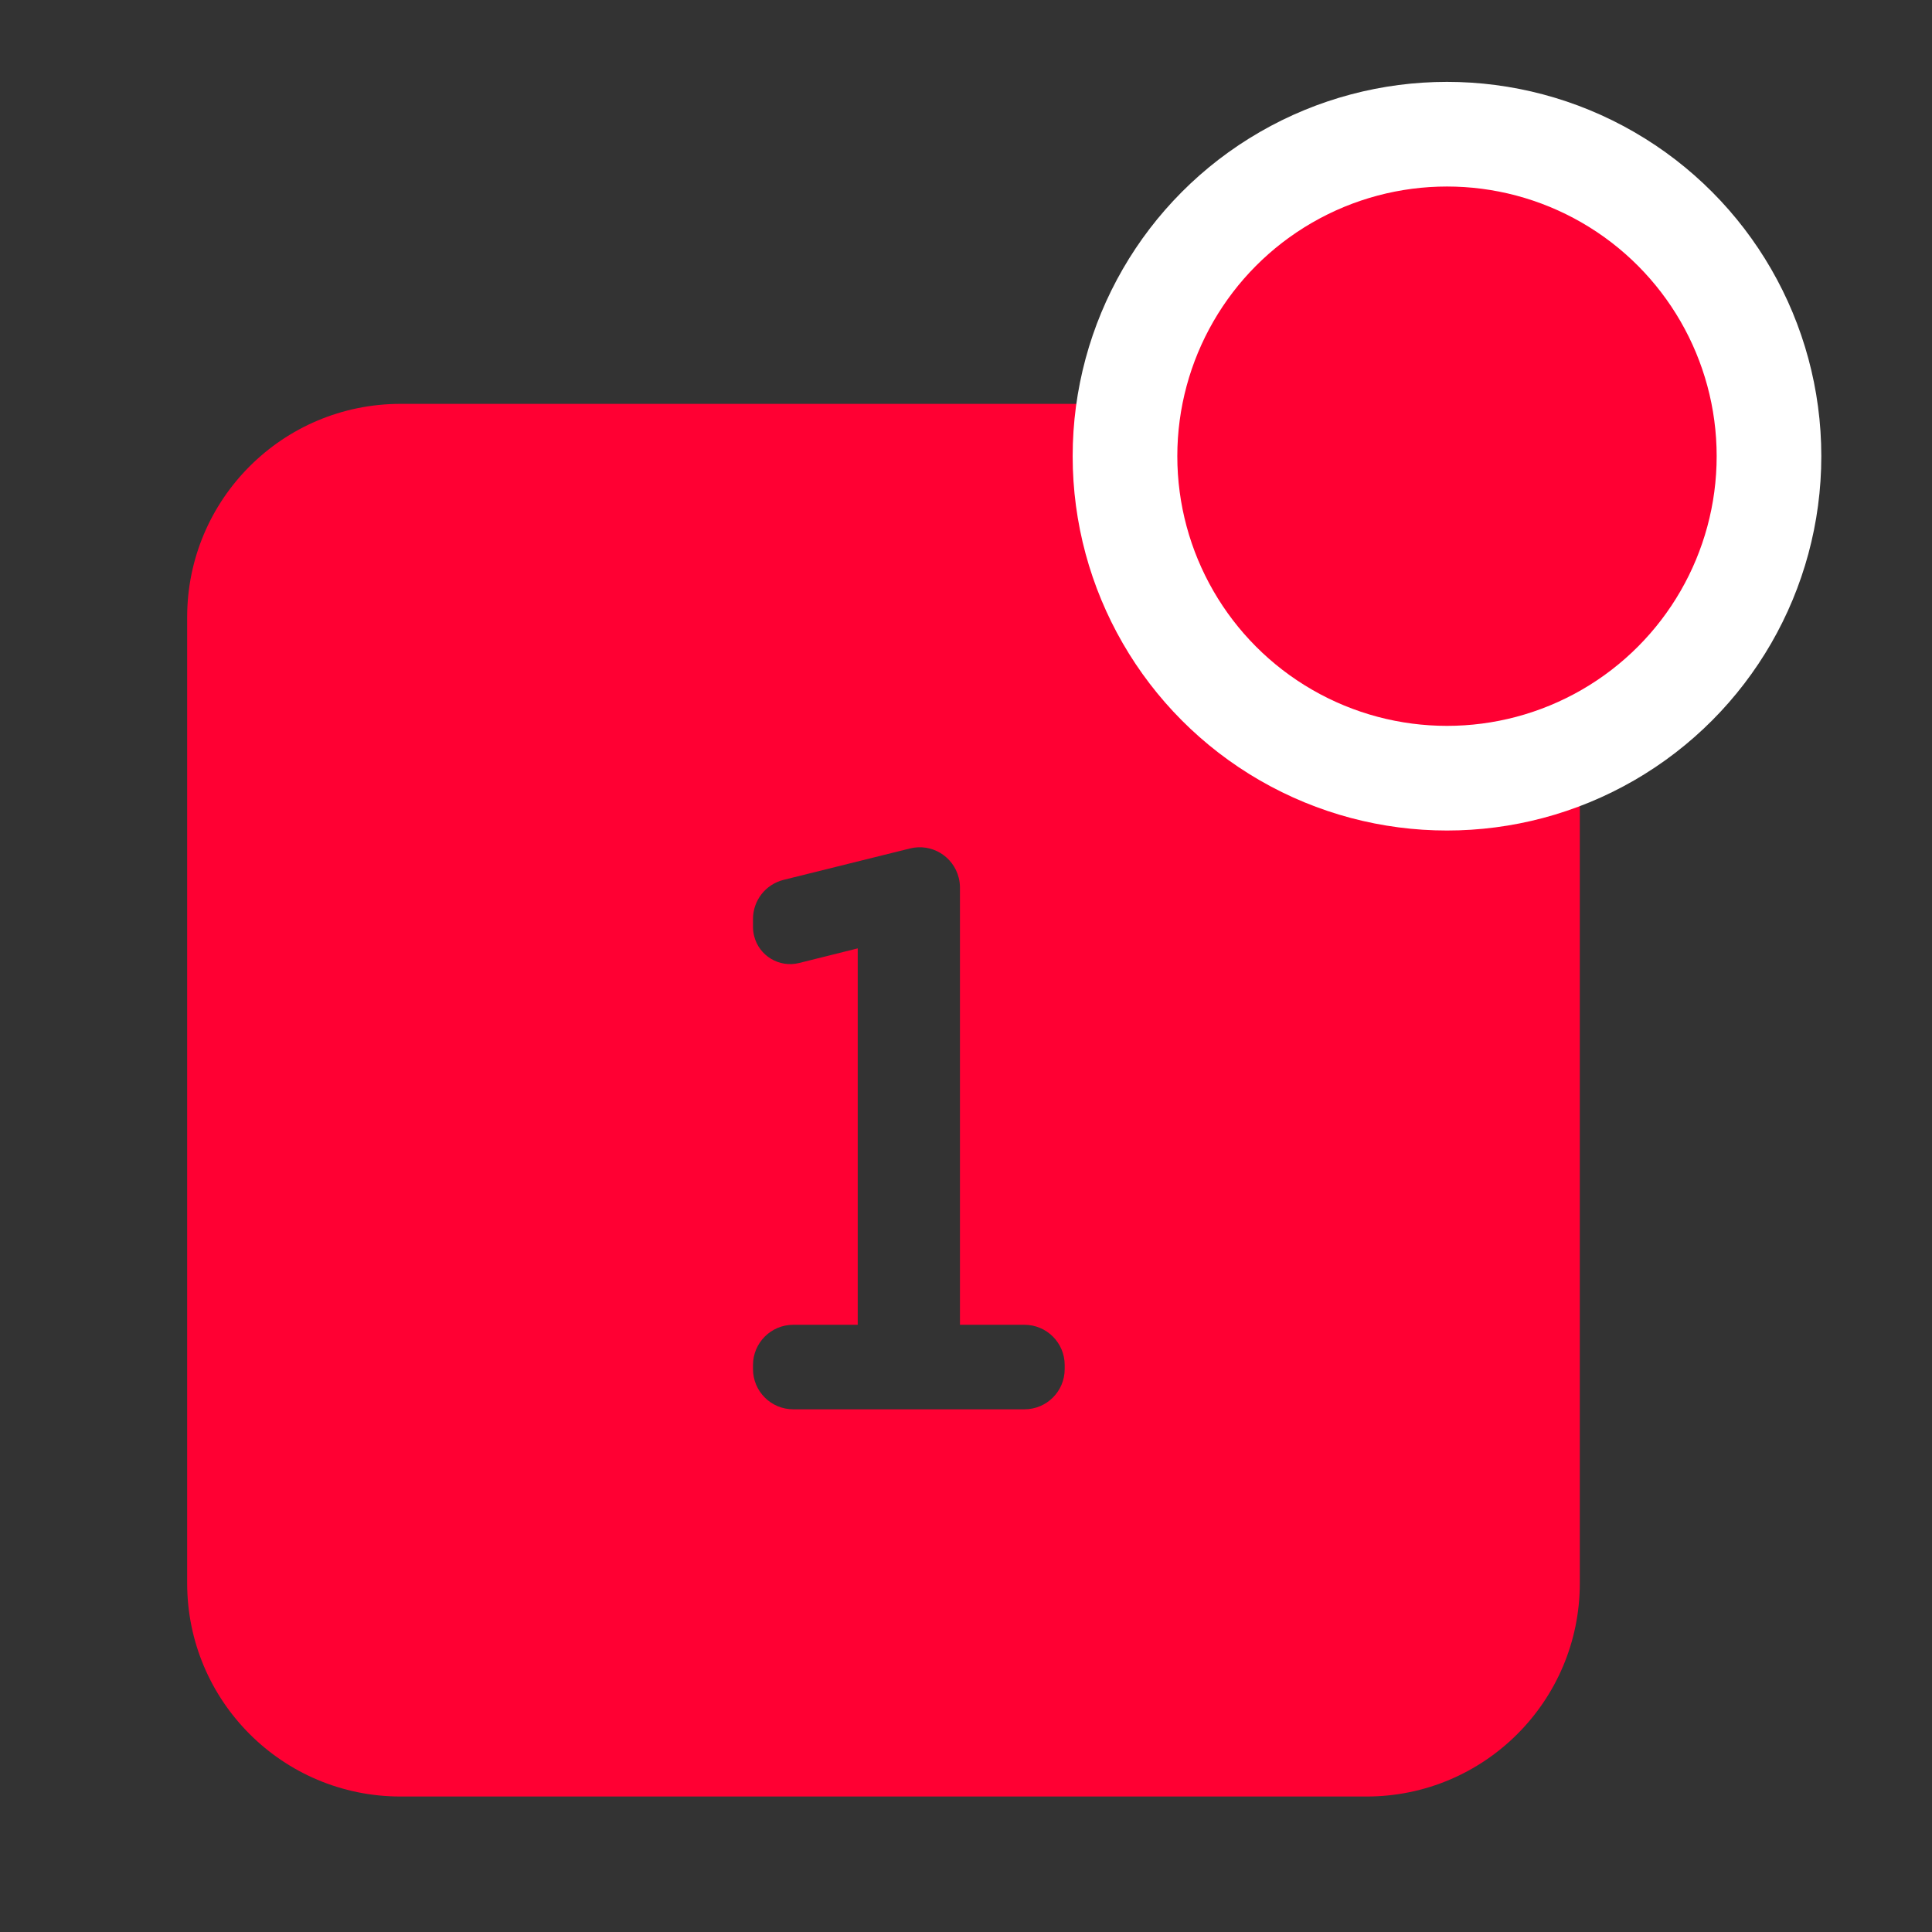 <svg xmlns="http://www.w3.org/2000/svg" width="24" height="24" viewBox="0 0 24 24">
    <rect x="0" y="0" width="24" height="24" fill="#333333" stroke="none"/>
    <g fill="#F03" fill-rule="evenodd" transform="translate(2.325 1.667)">
        <path fill-rule="nonzero" d="M14.65 3.35c1.464 0 2.65 1.186 2.65 2.65v12c0 1.464-1.186 2.65-2.65 2.65h-12C1.186 20.65 0 19.464 0 18V6c0-1.464 1.186-2.65 2.65-2.65h12zM9.068 8.859l-.089.014-1.57.39c-.224.056-.38.256-.38.486v.1c0 .037.005.075.014.111.061.247.312.397.558.336l.729-.182v4.676h-.801c-.276 0-.5.224-.5.5v.05c0 .277.224.5.5.5h2.872c.276 0 .5-.223.5-.5v-.05c0-.276-.224-.5-.5-.5H9.6V9.358c0-.04-.005-.081-.015-.12-.067-.269-.338-.432-.606-.365z"/>
        <circle cx="15.65" cy="4" r="4" stroke="#FFF" stroke-width="1.3"/>
    </g>
</svg>
